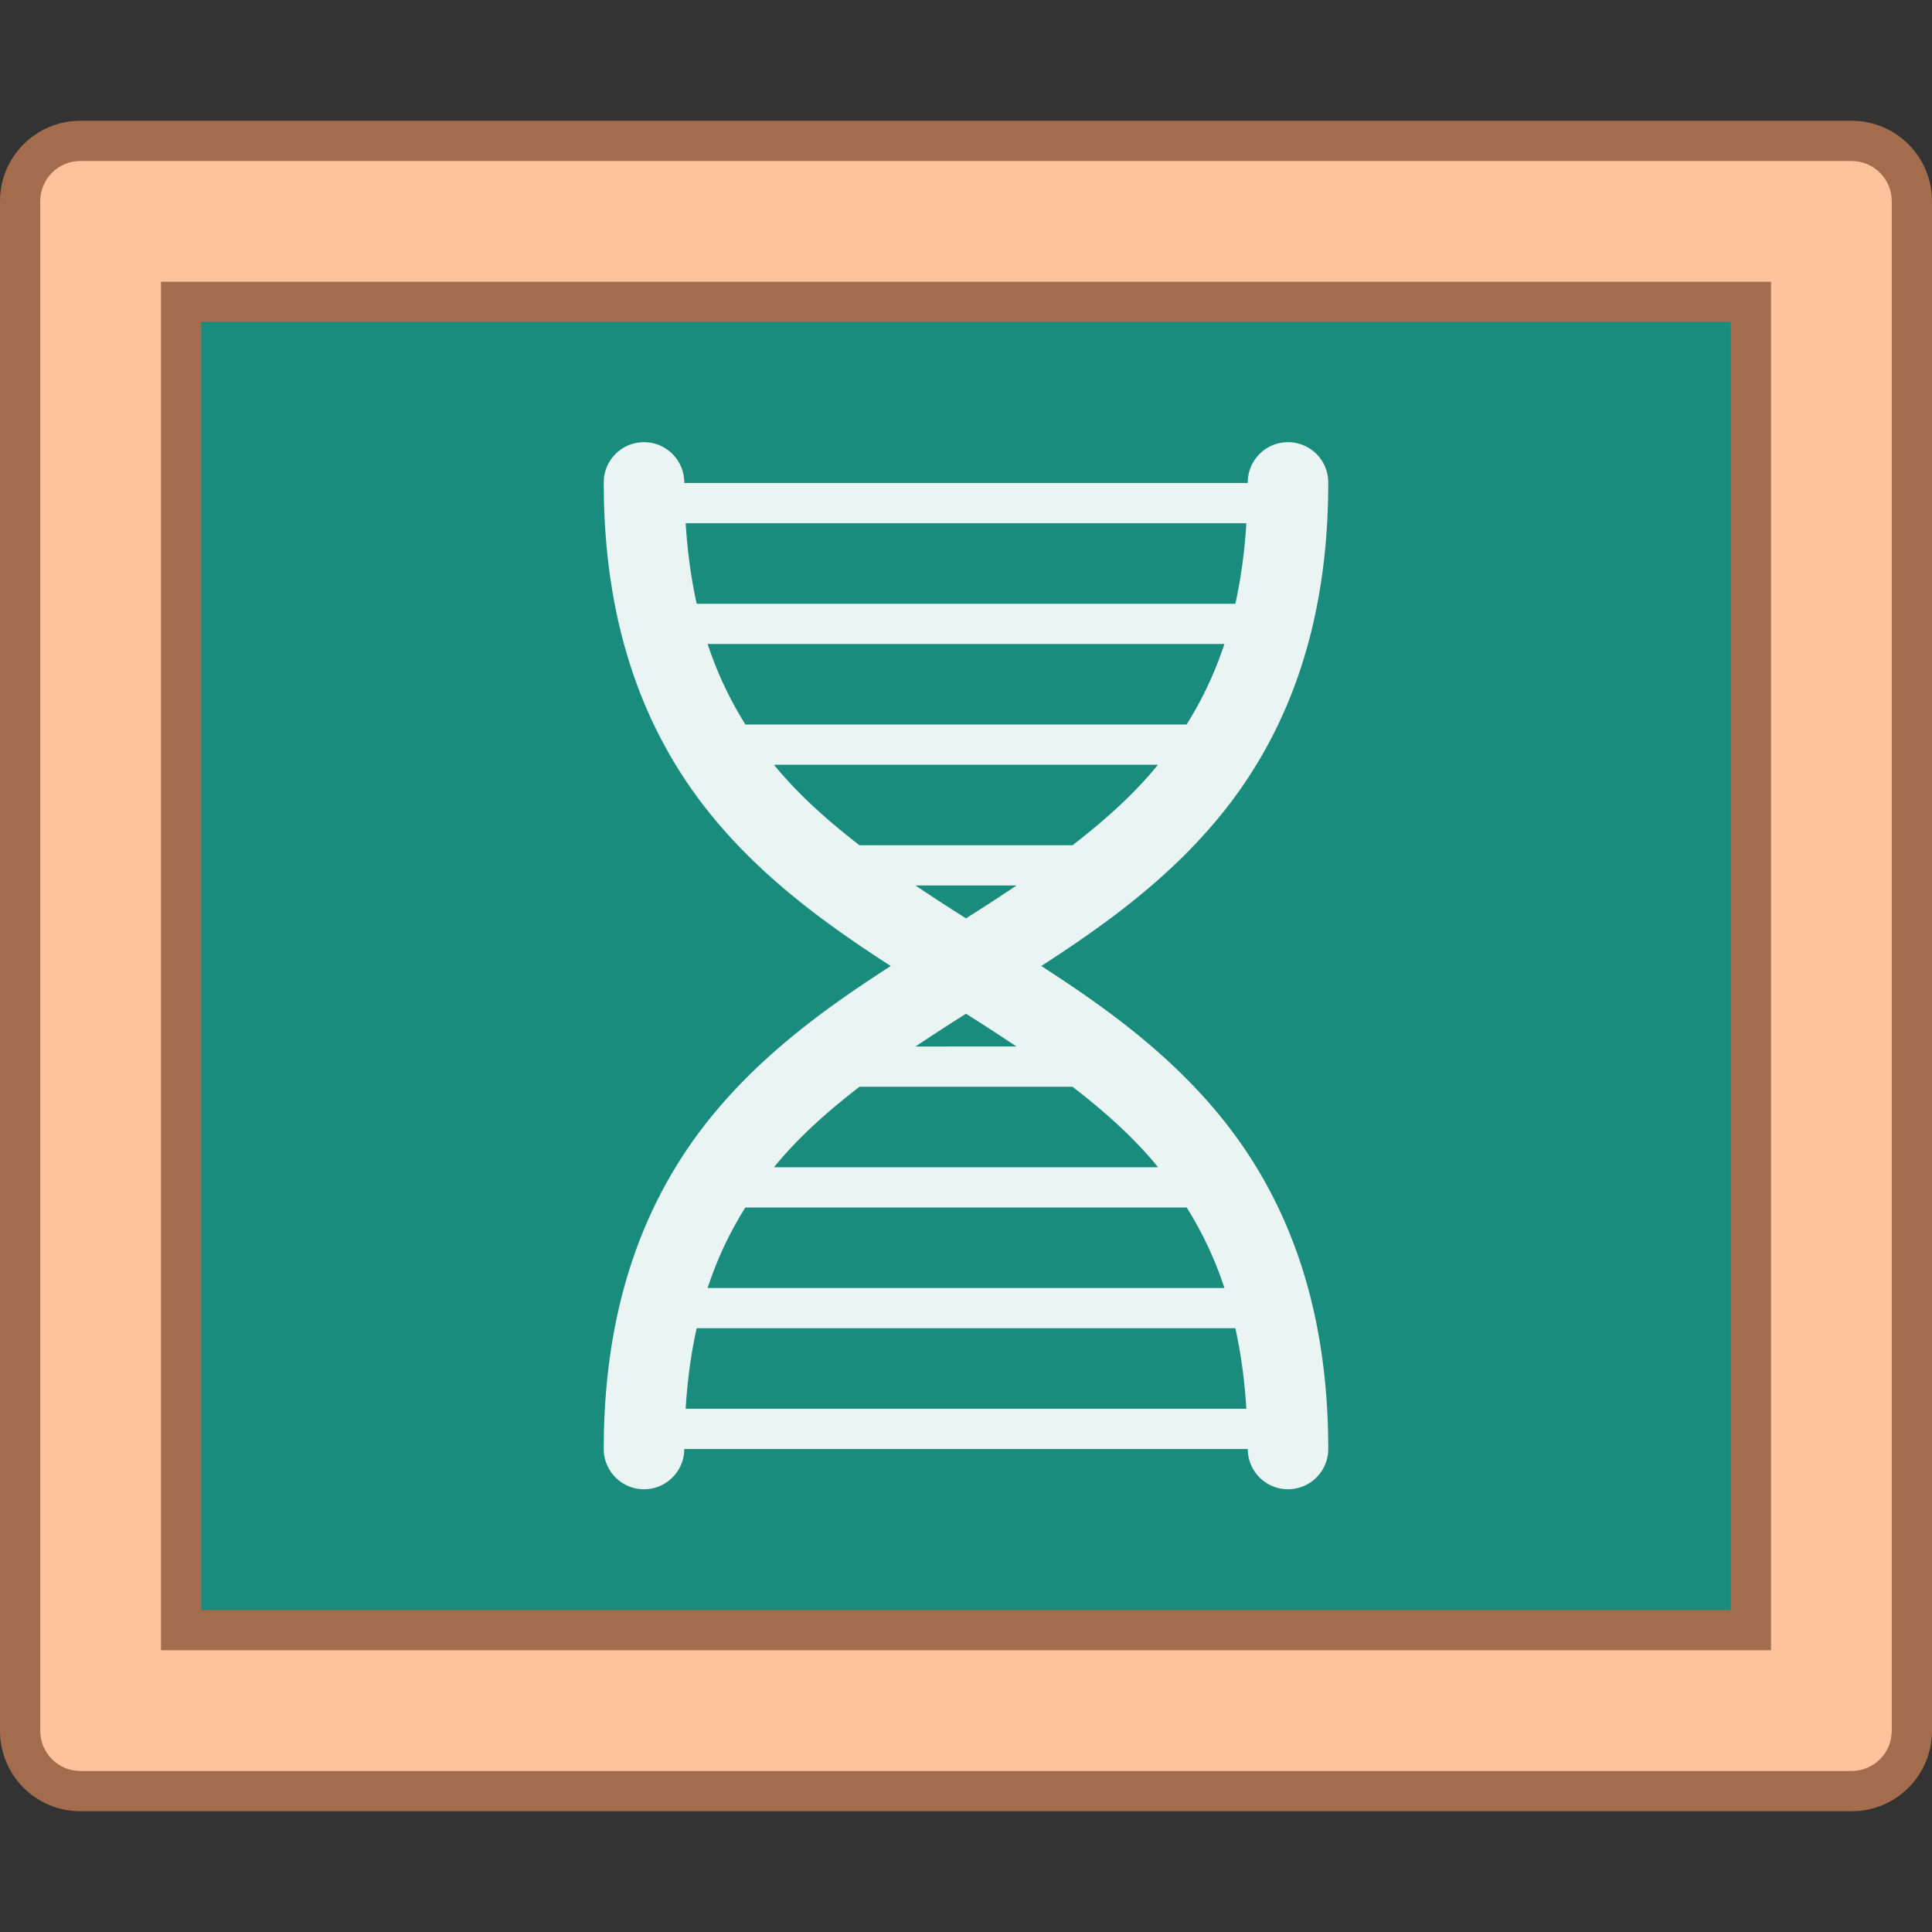 <?xml version="1.0" encoding="UTF-8" standalone="no"?>
<!-- Created with Inkscape (http://www.inkscape.org/) -->

<svg
   xmlns:dc="http://purl.org/dc/elements/1.1/"
   xmlns:cc="http://creativecommons.org/ns#"
   xmlns:rdf="http://www.w3.org/1999/02/22-rdf-syntax-ns#"
   xmlns:svg="http://www.w3.org/2000/svg"
   xmlns="http://www.w3.org/2000/svg"
   xmlns:sodipodi="http://sodipodi.sourceforge.net/DTD/sodipodi-0.dtd"
   xmlns:inkscape="http://www.inkscape.org/namespaces/inkscape"
   width="48"
   height="48"
   viewBox="0 0 48 48"
   version="1.1"
   id="svg8"
   inkscape:version="0.92.3 (2405546, 2018-03-11)"
   sodipodi:docname="applications-science.svg">
  <rect x="0" y="0" width="48" height="48" fill="#333333" stroke="none"/>
  <title
     id="title7895">Antu icon Theme</title>
  <defs
     id="defs2">
    <style
       type="text/css"
       id="current-color-scheme">
      .ColorScheme-Text {
        color:#122036;
      }
      </style>
    <style
       type="text/css"
       id="current-color-scheme-2">
      .ColorScheme-Text {
        color:#122036;
      }
      </style>
    <style
       id="current-color-scheme-60"
       type="text/css">
      .ColorScheme-Text {
        color:#122036;
      }
      </style>
    <style
       type="text/css"
       id="current-color-scheme-6">
      .ColorScheme-Text {
        color:#122036;
      }
      </style>
    <style
       type="text/css"
       id="current-color-scheme-2-6">
      .ColorScheme-Text {
        color:#122036;
      }
      </style>
  </defs>
  <sodipodi:namedview
     id="base"
     pagecolor="#ffffff"
     bordercolor="#666666"
     borderopacity="1.0"
     inkscape:pageopacity="0.0"
     inkscape:pageshadow="2"
     inkscape:zoom="16"
     inkscape:cx="22.062324"
     inkscape:cy="27.900603"
     inkscape:document-units="px"
     inkscape:current-layer="g4426"
     showgrid="true"
     units="px"
     inkscape:window-width="1874"
     inkscape:window-height="1141"
     inkscape:window-x="46"
     inkscape:window-y="30"
     inkscape:window-maximized="1"
     objecttolerance="10"
     gridtolerance="10"
     guidetolerance="10"
     inkscape:snap-bbox="true"
     inkscape:bbox-paths="true"
     inkscape:bbox-nodes="true"
     inkscape:snap-bbox-edge-midpoints="true"
     inkscape:snap-bbox-midpoints="true"
     inkscape:object-paths="true"
     inkscape:snap-intersection-paths="true">
    <inkscape:grid
       type="xygrid"
       id="grid7897"
       empspacing="4" />
  </sodipodi:namedview>
  <g
     inkscape:label="Capa 1"
     inkscape:groupmode="layer"
     id="layer1"
     transform="translate(0,-266.65)">
    <g
       id="g4426"
       transform="translate(-36,-28)">
      <path
         style="opacity:1;fill:#a36c4c;fill-opacity:1;stroke:none;stroke-width:1;stroke-opacity:1"
         d="m 38,297.65 h 17.976 5.024 21 c 1.108,0 2,0.892 2,2 v 38 c 0,1.108 -0.892,2 -2,2 H 38 c -1.108,0 -2,-0.892 -2,-2 V 299.65 c 0,-1.108 0.892,-2 2,-2 z"
         id="rect9183-4-4"
         inkscape:connector-curvature="0"
         sodipodi:nodetypes="sccssssssss" />
      <path
         inkscape:connector-curvature="0"
         id="rect9179-4-3"
         d="m 38,298.65 c -0.554,-0.003 -1,0.446 -1,1 v 33 2 2 1 c 0,0.554 0.446,1 1,1 h 44 c 0.554,0 1,-0.446 1,-1 v -1 -2 -2 -33 c 0,-0.554 -0.446,-1 -1,-1 h -22 -4 z"
         style="opacity:0.99;fill:#ffc49c;fill-opacity:1;stroke:none;stroke-width:1;stroke-opacity:1" />
      <path
         inkscape:connector-curvature="0"
         id="rect2708"
         d="m 40,301.65 h 40 v 34 H 40 Z"
         style="opacity:1;vector-effect:none;fill:#a36c4c;fill-opacity:1;stroke:none;stroke-width:6;stroke-linecap:round;stroke-linejoin:round;stroke-miterlimit:4;stroke-dasharray:none;stroke-dashoffset:0;stroke-opacity:1" />
      <path
         inkscape:connector-curvature="0"
         id="rect2710"
         d="m 41,302.65 h 38 v 32 H 41 Z"
         style="opacity:1;vector-effect:none;fill:#1a8c7e;fill-opacity:1;stroke:none;stroke-width:6;stroke-linecap:round;stroke-linejoin:round;stroke-miterlimit:4;stroke-dasharray:none;stroke-dashoffset:0;stroke-opacity:1" />
      <path
         id="rect4276"
         d="M 51.984,305.636 A 1,1 0 0 0 51,306.65 c 0,3.69 1.096,6.349 2.73,8.324 1.272,1.537 2.829,2.662 4.4,3.676 -1.571,1.013 -3.128,2.136 -4.4,3.674 C 52.096,324.299 51,326.96 51,330.65 a 1,1 0 1 0 2,0 h 14 a 1,1 0 1 0 2,0 c 0,-3.69 -1.096,-6.351 -2.73,-8.326 -1.272,-1.537 -2.829,-2.661 -4.4,-3.674 1.571,-1.014 3.128,-2.139 4.4,-3.676 C 67.904,312.999 69,310.34 69,306.65 A 1,1 0 0 0 67.984,305.636 1,1 0 0 0 67,306.65 H 53 a 1,1 0 0 0 -1.016,-1.014 z m 1.051,2.014 h 13.93 c -0.044,0.728 -0.138,1.39 -0.273,2 H 53.309 c -0.135,-0.61 -0.229,-1.272 -0.273,-2 z m 0.545,3 h 12.84 c -0.246,0.746 -0.565,1.403 -0.939,2 H 54.52 c -0.375,-0.597 -0.693,-1.254 -0.939,-2 z m 1.652,3 h 9.535 c -0.013,0.016 -0.024,0.033 -0.037,0.049 -0.6,0.725 -1.315,1.357 -2.084,1.951 h -5.293 c -0.768,-0.595 -1.484,-1.226 -2.084,-1.951 -0.013,-0.016 -0.024,-0.033 -0.037,-0.049 z m 3.512,3 h 2.512 C 60.846,316.924 60.428,317.197 60,317.466 c -0.428,-0.269 -0.846,-0.542 -1.256,-0.816 z M 60,319.836 c 0.427,0.269 0.845,0.541 1.254,0.814 H 58.746 C 59.155,320.377 59.573,320.104 60,319.836 Z m -2.646,1.814 h 5.293 c 0.768,0.594 1.484,1.224 2.084,1.949 0.014,0.016 0.026,0.034 0.039,0.051 h -9.539 c 0.013,-0.017 0.025,-0.034 0.039,-0.051 0.6,-0.725 1.315,-1.355 2.084,-1.949 z m -2.836,3 h 10.965 c 0.374,0.596 0.692,1.255 0.938,2 H 53.58 c 0.246,-0.745 0.563,-1.404 0.938,-2 z m -1.209,3 h 13.383 c 0.135,0.61 0.229,1.272 0.273,2 H 53.035 c 0.044,-0.728 0.138,-1.39 0.273,-2 z"
         style="opacity:1;vector-effect:none;fill:#e9f4f3;fill-opacity:1;stroke:none;stroke-width:2;stroke-linecap:round;stroke-linejoin:round;stroke-miterlimit:4;stroke-dasharray:none;stroke-dashoffset:0;stroke-opacity:1"
         inkscape:connector-curvature="0" />
    </g>
  </g>
</svg>
